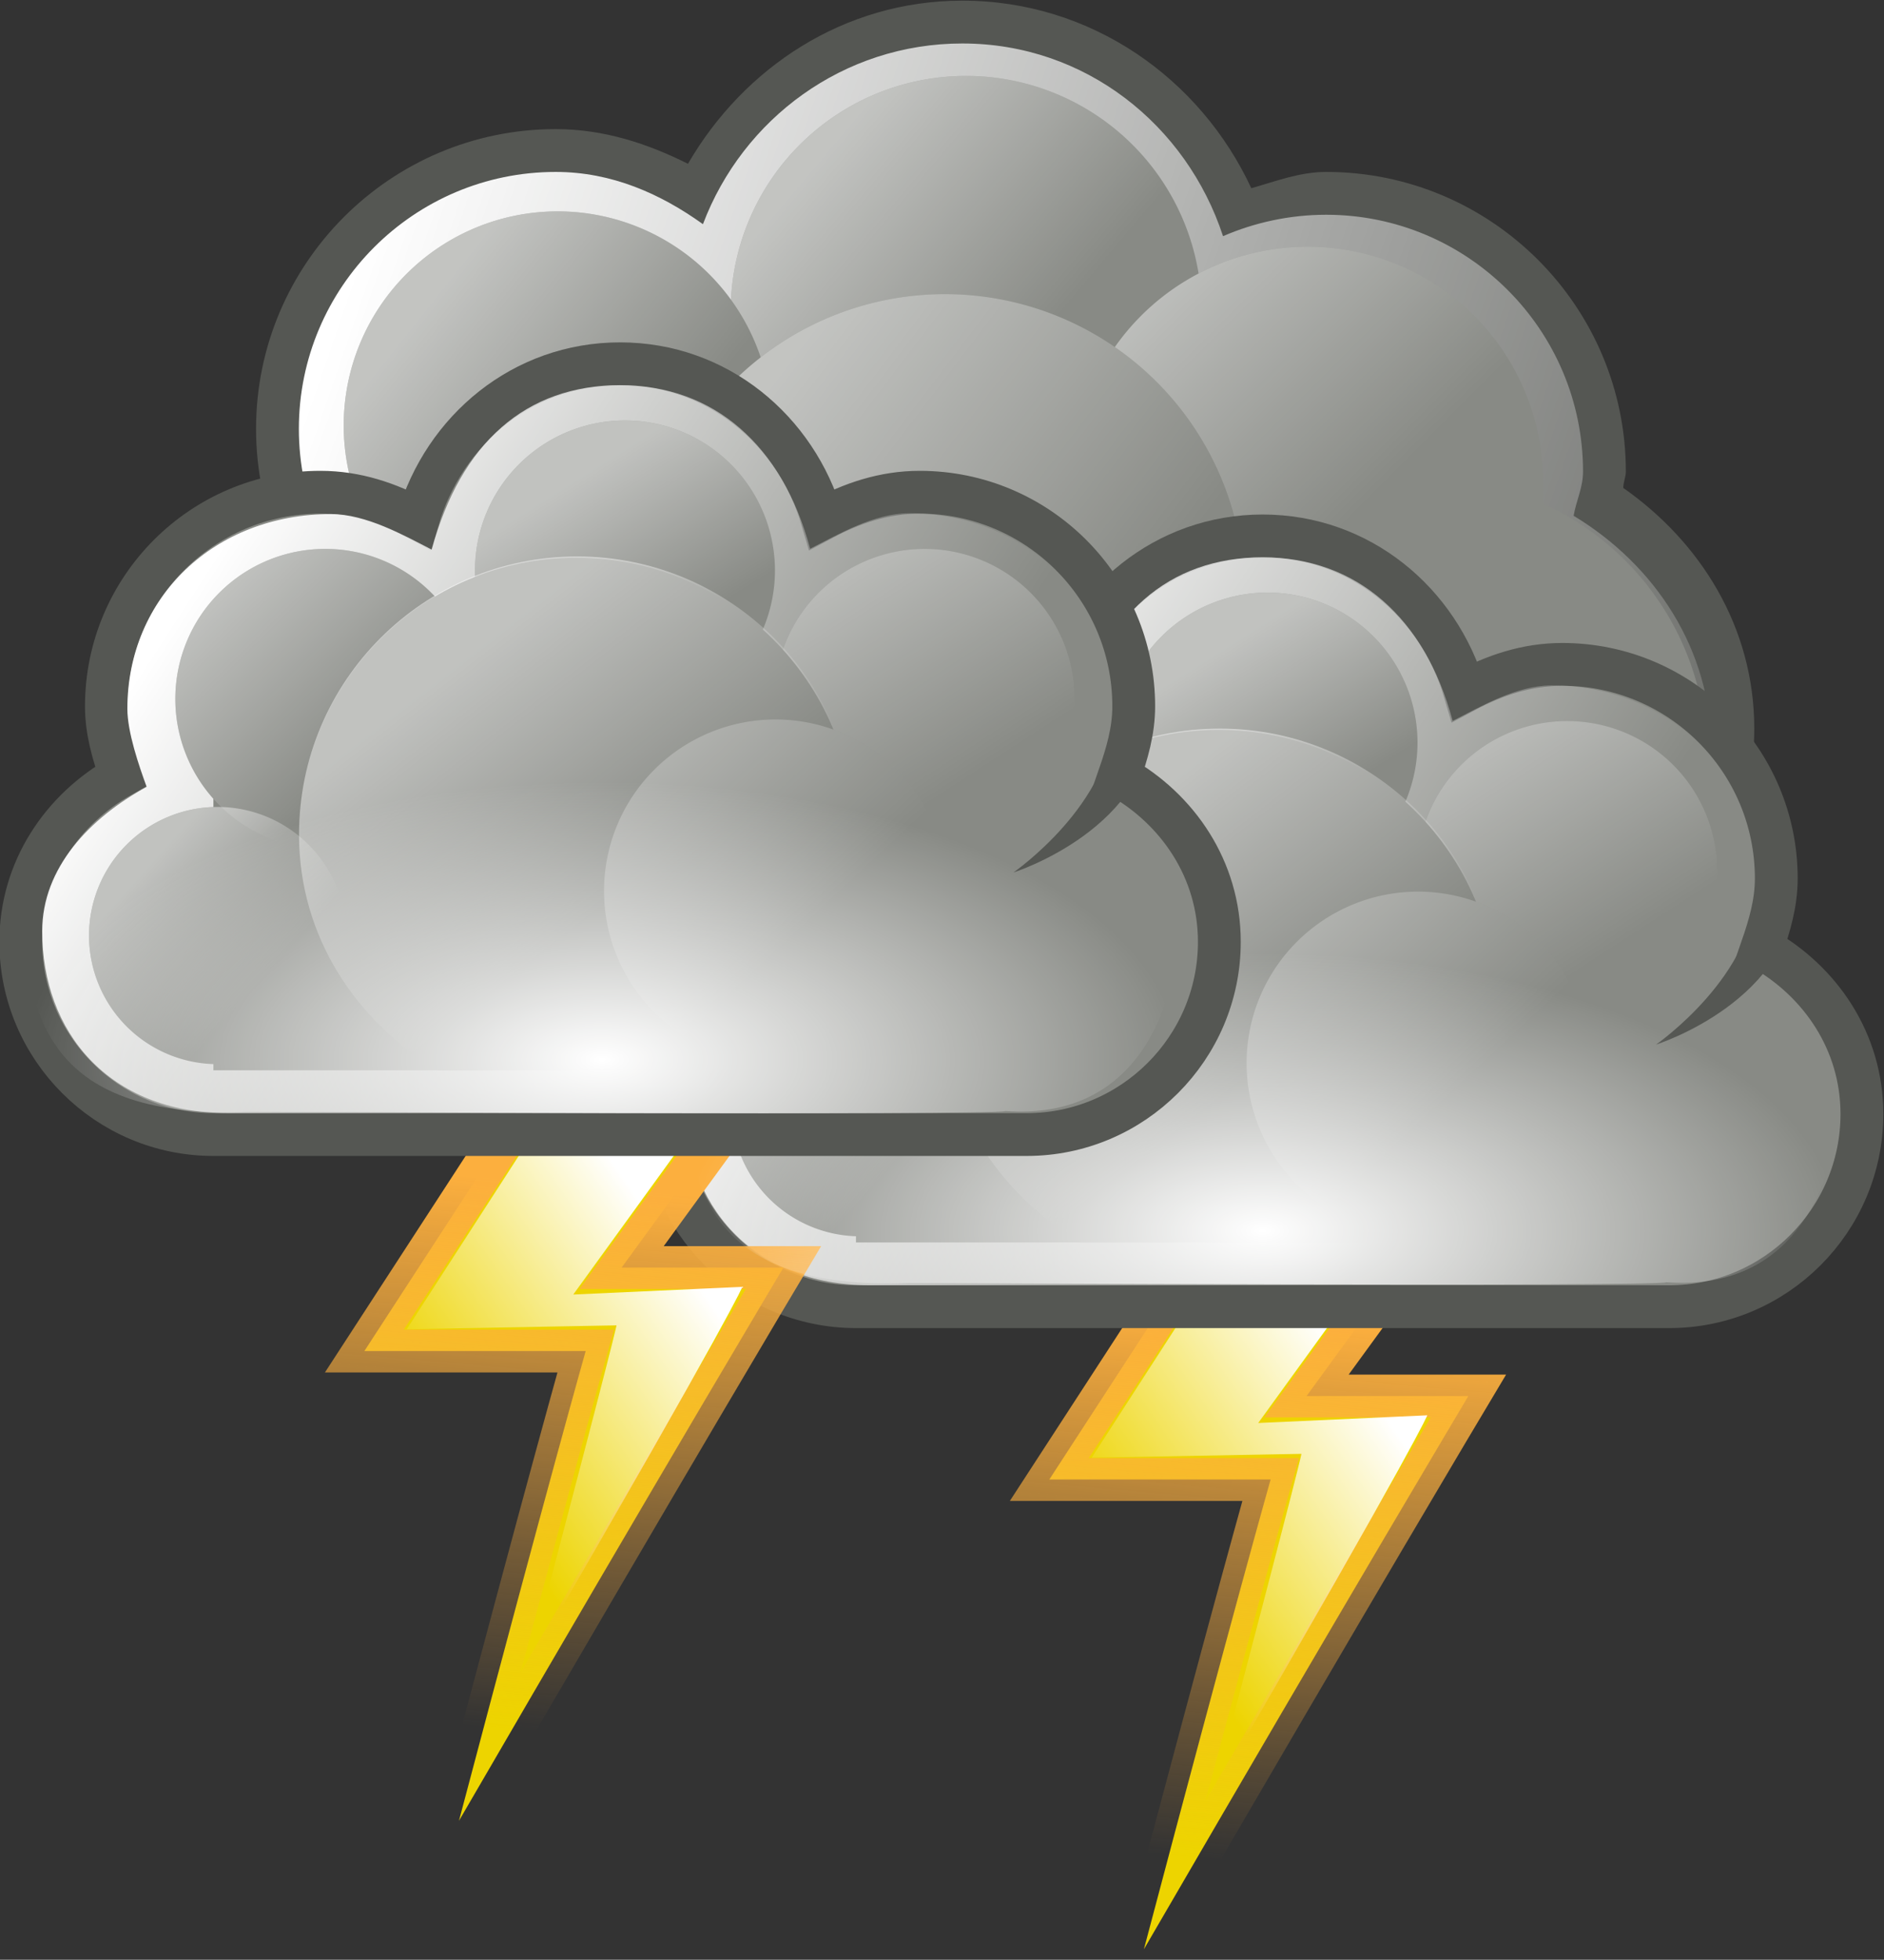 <?xml version="1.0" encoding="UTF-8" standalone="no"?>
<!-- Created with Inkscape (http://www.inkscape.org/) -->

<svg
   xmlns:dc="http://purl.org/dc/elements/1.1/"
   xmlns:cc="http://creativecommons.org/ns#"
   xmlns:rdf="http://www.w3.org/1999/02/22-rdf-syntax-ns#"
   xmlns:svg="http://www.w3.org/2000/svg"
   xmlns="http://www.w3.org/2000/svg"
   xmlns:xlink="http://www.w3.org/1999/xlink"
   xmlns:sodipodi="http://sodipodi.sourceforge.net/DTD/sodipodi-0.dtd"
   xmlns:inkscape="http://www.inkscape.org/namespaces/inkscape"
   width="273.627"
   height="284.539"
   id="svg5394"
   version="1.1"
   inkscape:version="0.48.4 r9939"
   sodipodi:docname="Neues Dokument 4">
  <rect width="100%" height="100%" fill="#333333" stroke="none"/>
  <defs
     id="defs5396">
    <linearGradient
       id="linearGradient13495"
       x1="228.5"
       gradientUnits="userSpaceOnUse"
       y1="-392.31"
       gradientTransform="translate(69,155)"
       x2="266.36"
       y2="-379.27">
      <stop
         id="stop8304"
         stop-color="#fff"
         offset="0" />
      <stop
         id="stop8306"
         stop-color="#fff"
         stop-opacity="0"
         offset="1" />
    </linearGradient>
    <linearGradient
       id="linearGradient13497"
       y2="-388.55"
       gradientUnits="userSpaceOnUse"
       y1="-393.41"
       x2="245.83"
       x1="240.07">
      <stop
         id="stop8333"
         stop-color="#fff"
         offset="0" />
      <stop
         id="stop8335"
         stop-color="#fff"
         stop-opacity="0"
         offset="1" />
    </linearGradient>
    <linearGradient
       id="linearGradient13499"
       y2="-385.35"
       gradientUnits="userSpaceOnUse"
       y1="-391.31"
       x2="252.7"
       x1="246.74">
      <stop
         id="stop8383"
         stop-color="#fff"
         offset="0" />
      <stop
         id="stop8385"
         stop-color="#fff"
         stop-opacity="0"
         offset="1" />
    </linearGradient>
    <linearGradient
       id="linearGradient13501"
       y2="-386.96"
       gradientUnits="userSpaceOnUse"
       y1="-390.44"
       x2="235.26"
       x1="230.88">
      <stop
         id="stop8317"
         stop-color="#fff"
         offset="0" />
      <stop
         id="stop8319"
         stop-color="#fff"
         stop-opacity="0"
         offset="1" />
    </linearGradient>
    <linearGradient
       id="linearGradient13503"
       y2="-382.65"
       gradientUnits="userSpaceOnUse"
       y1="-388.47"
       x2="245.65"
       x1="238">
      <stop
         id="stop8400"
         stop-color="#fff"
         offset="0" />
      <stop
         id="stop8402"
         stop-color="#fff"
         stop-opacity="0"
         offset="1" />
    </linearGradient>
    <linearGradient
       inkscape:collect="always"
       xlink:href="#linearGradient11193"
       id="linearGradient5402"
       gradientUnits="userSpaceOnUse"
       gradientTransform="translate(13.805,2.84)"
       x1="-191.29"
       y1="-328.08"
       x2="-192.41"
       y2="-315.33" />
    <linearGradient
       id="linearGradient11193"
       x1="-191.29"
       gradientUnits="userSpaceOnUse"
       y1="-328.08"
       gradientTransform="translate(13.805,2.84)"
       x2="-192.41"
       y2="-315.33">
      <stop
         id="stop8906"
         stop-color="#fcaf3e"
         offset="0" />
      <stop
         id="stop8908"
         stop-color="#fcaf3e"
         stop-opacity="0"
         offset="1" />
    </linearGradient>
    <linearGradient
       inkscape:collect="always"
       xlink:href="#linearGradient8874"
       id="linearGradient5404"
       gradientUnits="userSpaceOnUse"
       gradientTransform="translate(14.159,7.083)"
       x1="-190.48"
       y1="-332.51"
       x2="-196.19"
       y2="-328.53" />
    <linearGradient
       id="linearGradient8874">
      <stop
         id="stop8876"
         stop-color="#fff"
         offset="0" />
      <stop
         id="stop8878"
         stop-color="#fff"
         stop-opacity="0"
         offset="1" />
    </linearGradient>
    <linearGradient
       inkscape:collect="always"
       xlink:href="#linearGradient8874"
       id="linearGradient5406"
       gradientUnits="userSpaceOnUse"
       gradientTransform="translate(-34,207)"
       x1="271.02"
       y1="-441.05"
       x2="285.03"
       y2="-431.97" />
    <linearGradient
       id="linearGradient5518">
      <stop
         id="stop5520"
         stop-color="#fff"
         offset="0" />
      <stop
         id="stop5522"
         stop-color="#fff"
         stop-opacity="0"
         offset="1" />
    </linearGradient>
    <linearGradient
       inkscape:collect="always"
       xlink:href="#linearGradient8874"
       id="linearGradient5408"
       gradientUnits="userSpaceOnUse"
       x1="287.52"
       y1="-439.75"
       x2="289.68"
       y2="-436.32" />
    <linearGradient
       id="linearGradient5525">
      <stop
         id="stop5527"
         stop-color="#fff"
         offset="0" />
      <stop
         id="stop5529"
         stop-color="#fff"
         stop-opacity="0"
         offset="1" />
    </linearGradient>
    <linearGradient
       inkscape:collect="always"
       xlink:href="#linearGradient8874"
       id="linearGradient5410"
       gradientUnits="userSpaceOnUse"
       x1="286.51"
       y1="-441.29"
       x2="289.85"
       y2="-436.14" />
    <linearGradient
       id="linearGradient5532">
      <stop
         id="stop5534"
         stop-color="#fff"
         offset="0" />
      <stop
         id="stop5536"
         stop-color="#fff"
         stop-opacity="0"
         offset="1" />
    </linearGradient>
    <linearGradient
       inkscape:collect="always"
       xlink:href="#linearGradient8874"
       id="linearGradient5412"
       gradientUnits="userSpaceOnUse"
       x1="285.94"
       y1="-439.94"
       x2="289.39"
       y2="-436.44" />
    <linearGradient
       id="linearGradient5539">
      <stop
         id="stop5541"
         stop-color="#fff"
         offset="0" />
      <stop
         id="stop5543"
         stop-color="#fff"
         stop-opacity="0"
         offset="1" />
    </linearGradient>
    <linearGradient
       inkscape:collect="always"
       xlink:href="#linearGradient8874"
       id="linearGradient5414"
       gradientUnits="userSpaceOnUse"
       gradientTransform="translate(-35,207)"
       x1="275.94"
       y1="-437.11"
       x2="279.98"
       y2="-431.92" />
    <linearGradient
       id="linearGradient5546">
      <stop
         id="stop5548"
         stop-color="#fff"
         offset="0" />
      <stop
         id="stop5550"
         stop-color="#fff"
         stop-opacity="0"
         offset="1" />
    </linearGradient>
    <linearGradient
       inkscape:collect="always"
       xlink:href="#linearGradient8874"
       id="linearGradient5416"
       gradientUnits="userSpaceOnUse"
       x1="286.67"
       y1="-439.48"
       x2="289.77"
       y2="-436.71" />
    <linearGradient
       id="linearGradient5553">
      <stop
         id="stop5555"
         stop-color="#fff"
         offset="0" />
      <stop
         id="stop5557"
         stop-color="#fff"
         stop-opacity="0"
         offset="1" />
    </linearGradient>
    <linearGradient
       inkscape:collect="always"
       xlink:href="#linearGradient8874"
       id="linearGradient5418"
       gradientUnits="userSpaceOnUse"
       x1="284.8"
       y1="-441.23"
       x2="288.9"
       y2="-436.83" />
    <linearGradient
       id="linearGradient5560">
      <stop
         id="stop5562"
         stop-color="#fff"
         offset="0" />
      <stop
         id="stop5564"
         stop-color="#fff"
         stop-opacity="0"
         offset="1" />
    </linearGradient>
    <linearGradient
       inkscape:collect="always"
       xlink:href="#linearGradient11193"
       id="linearGradient5420"
       gradientUnits="userSpaceOnUse"
       gradientTransform="translate(13.805,2.84)"
       x1="-191.29"
       y1="-328.08"
       x2="-192.41"
       y2="-315.33" />
    <linearGradient
       id="linearGradient5567"
       x1="-191.29"
       gradientUnits="userSpaceOnUse"
       y1="-328.08"
       gradientTransform="translate(13.805,2.84)"
       x2="-192.41"
       y2="-315.33">
      <stop
         id="stop5569"
         stop-color="#fcaf3e"
         offset="0" />
      <stop
         id="stop5571"
         stop-color="#fcaf3e"
         stop-opacity="0"
         offset="1" />
    </linearGradient>
    <linearGradient
       id="linearGradient11195"
       x1="-190.48"
       xlink:href="#linearGradient8874"
       gradientUnits="userSpaceOnUse"
       y1="-332.51"
       gradientTransform="translate(14.159,7.083)"
       x2="-196.19"
       y2="-328.53" />
    <linearGradient
       id="linearGradient5574">
      <stop
         id="stop5576"
         stop-color="#fff"
         offset="0" />
      <stop
         id="stop5578"
         stop-color="#fff"
         stop-opacity="0"
         offset="1" />
    </linearGradient>
    <radialGradient
       inkscape:collect="always"
       xlink:href="#linearGradient8874"
       id="radialGradient5443"
       gradientUnits="userSpaceOnUse"
       gradientTransform="matrix(5.788,0,0,2.787,1979.755,1615.281)"
       cx="-229.75"
       cy="-343.96"
       r="14.501" />
    <linearGradient
       id="linearGradient5581">
      <stop
         id="stop5583"
         stop-color="#fff"
         offset="0" />
      <stop
         id="stop5585"
         stop-color="#fff"
         stop-opacity="0"
         offset="1" />
    </linearGradient>
    <linearGradient
       id="linearGradient13131"
       x1="271.02"
       xlink:href="#linearGradient8874"
       gradientUnits="userSpaceOnUse"
       y1="-441.05"
       gradientTransform="translate(-34,207)"
       x2="285.03"
       y2="-431.97" />
    <linearGradient
       id="linearGradient5588">
      <stop
         id="stop5590"
         stop-color="#fff"
         offset="0" />
      <stop
         id="stop5592"
         stop-color="#fff"
         stop-opacity="0"
         offset="1" />
    </linearGradient>
    <linearGradient
       id="linearGradient13133"
       x1="287.52"
       xlink:href="#linearGradient8874"
       gradientUnits="userSpaceOnUse"
       x2="289.68"
       y1="-439.75"
       y2="-436.32" />
    <linearGradient
       id="linearGradient5595">
      <stop
         id="stop5597"
         stop-color="#fff"
         offset="0" />
      <stop
         id="stop5599"
         stop-color="#fff"
         stop-opacity="0"
         offset="1" />
    </linearGradient>
    <linearGradient
       id="linearGradient13135"
       x1="286.51"
       xlink:href="#linearGradient8874"
       gradientUnits="userSpaceOnUse"
       x2="289.85"
       y1="-441.29"
       y2="-436.14" />
    <linearGradient
       id="linearGradient5602">
      <stop
         id="stop5604"
         stop-color="#fff"
         offset="0" />
      <stop
         id="stop5606"
         stop-color="#fff"
         stop-opacity="0"
         offset="1" />
    </linearGradient>
    <linearGradient
       id="linearGradient13137"
       x1="285.94"
       xlink:href="#linearGradient8874"
       gradientUnits="userSpaceOnUse"
       x2="289.39"
       y1="-439.94"
       y2="-436.44" />
    <linearGradient
       id="linearGradient5609">
      <stop
         id="stop5611"
         stop-color="#fff"
         offset="0" />
      <stop
         id="stop5613"
         stop-color="#fff"
         stop-opacity="0"
         offset="1" />
    </linearGradient>
    <linearGradient
       id="linearGradient13139"
       x1="275.94"
       xlink:href="#linearGradient8874"
       gradientUnits="userSpaceOnUse"
       y1="-437.11"
       gradientTransform="translate(-35,207)"
       x2="279.98"
       y2="-431.92" />
    <linearGradient
       id="linearGradient5616">
      <stop
         id="stop5618"
         stop-color="#fff"
         offset="0" />
      <stop
         id="stop5620"
         stop-color="#fff"
         stop-opacity="0"
         offset="1" />
    </linearGradient>
    <linearGradient
       id="linearGradient13141"
       x1="286.67"
       xlink:href="#linearGradient8874"
       gradientUnits="userSpaceOnUse"
       x2="289.77"
       y1="-439.48"
       y2="-436.71" />
    <linearGradient
       id="linearGradient5623">
      <stop
         id="stop5625"
         stop-color="#fff"
         offset="0" />
      <stop
         id="stop5627"
         stop-color="#fff"
         stop-opacity="0"
         offset="1" />
    </linearGradient>
    <linearGradient
       id="linearGradient13143"
       x1="284.8"
       xlink:href="#linearGradient8874"
       gradientUnits="userSpaceOnUse"
       x2="288.9"
       y1="-441.23"
       y2="-436.83" />
    <linearGradient
       id="linearGradient5630">
      <stop
         id="stop5632"
         stop-color="#fff"
         offset="0" />
      <stop
         id="stop5634"
         stop-color="#fff"
         stop-opacity="0"
         offset="1" />
    </linearGradient>
    <radialGradient
       inkscape:collect="always"
       xlink:href="#linearGradient8874"
       id="radialGradient5423"
       gradientUnits="userSpaceOnUse"
       gradientTransform="matrix(5.788,0,0,2.787,1883.821,1590.411)"
       cx="-229.75"
       cy="-343.96"
       r="14.501" />
    <linearGradient
       id="linearGradient5637">
      <stop
         id="stop5639"
         stop-color="#fff"
         offset="0" />
      <stop
         id="stop5641"
         stop-color="#fff"
         stop-opacity="0"
         offset="1" />
    </linearGradient>
  </defs>
  <sodipodi:namedview
     id="base"
     pagecolor="#ffffff"
     bordercolor="#666666"
     borderopacity="1.0"
     inkscape:pageopacity="0.0"
     inkscape:pageshadow="2"
     inkscape:zoom="0.35"
     inkscape:cx="-116.56643"
     inkscape:cy="230.11034"
     inkscape:document-units="px"
     inkscape:current-layer="layer1"
     showgrid="false"
     fit-margin-top="0"
     fit-margin-left="0"
     fit-margin-right="0"
     fit-margin-bottom="0"
     inkscape:window-width="746"
     inkscape:window-height="779"
     inkscape:window-x="0"
     inkscape:window-y="19"
     inkscape:window-maximized="0" />
  <g
     inkscape:label="Ebene 1"
     inkscape:groupmode="layer"
     id="layer1"
     transform="translate(-466.566,-477.934)">
    <g
       transform="matrix(6.217,0,0,6.217,-1330.26,1988.76)"
       id="g12825">
      <path
         style="fill:#555753"
         inkscape:connector-curvature="0"
         d="m 311.5,-243 c -2.77,0 -5.11,1.57 -6.41,3.81 -0.94,-0.47 -1.96,-0.81 -3.09,-0.81 -3.86,0 -7,3.14 -7,7 0,3.86 3.14,7 7,7 2.42,0 4.43,-1.32 5.69,-3.19 1.13,0.69 2.39,1.19 3.81,1.19 0.91,0 1.75,-0.23 2.56,-0.53 0.51,0.87 1.18,1.58 2,2.16 0,0.13 -0.06,0.24 -0.06,0.37 0,3.86 3.14,7 7,7 3.86,0 7,-3.14 7,-7 0,-2.37 -1.26,-4.36 -3.06,-5.62 0,-0.14 0.06,-0.25 0.06,-0.38 0,-3.86 -3.14,-7 -7,-7 -0.62,0 -1.18,0.22 -1.75,0.38 -1.19,-2.56 -3.74,-4.38 -6.75,-4.38 z"
         id="path12827" />
      <path
         inkscape:connector-curvature="0"
         style="fill:url(#linearGradient13495)"
         d="m 311.5,-242 c -2.78,0 -5.13,1.76 -6.06,4.22 -0.99,-0.71 -2.13,-1.22 -3.44,-1.22 -3.31,0 -6,2.69 -6,6 0,3.31 2.69,6 6,6 2.43,0 4.49,-1.46 5.44,-3.53 1.12,0.92 2.5,1.53 4.06,1.53 1.07,0 2.04,-0.32 2.94,-0.78 0.4,1 1.1,1.79 1.94,2.44 -0.19,0.59 -0.38,1.19 -0.38,1.84 0,3.59 2.91,6.5 6.5,6.5 3.59,0 6.5,-2.91 6.5,-6.5 0,-2.36 -1.33,-4.33 -3.22,-5.47 0.06,-0.35 0.22,-0.66 0.22,-1.03 0,-3.31 -2.69,-6 -6,-6 -0.85,0 -1.67,0.18 -2.41,0.5 -0.85,-2.59 -3.21,-4.5 -6.09,-4.5 z"
         id="path12829" />
      <path
         style="fill:#888a85"
         inkscape:connector-curvature="0"
         d="m 248.55,-383.67 a 6.74,6.74 0 1 1 -13.48,0 6.74,6.74 0 1 1 13.48,0 z"
         transform="matrix(0.964,0,0,0.964,89.289,144.53)"
         id="path12831" />
      <g
         id="g12833">
        <path
           style="fill:#888a85"
           inkscape:connector-curvature="0"
           d="m 250.18,-389.3 a 6.231,6.231 0 1 1 -12.46,0 6.231,6.231 0 1 1 12.46,0 z"
           transform="matrix(0.883,0,0,0.883,96.181,108.11)"
           id="path12835" />
        <path
           inkscape:connector-curvature="0"
           style="opacity:0.494;fill:url(#linearGradient13497)"
           d="m 250.18,-389.3 a 6.231,6.231 0 1 1 -12.46,0 6.231,6.231 0 1 1 12.46,0 z"
           transform="matrix(0.883,0,0,0.883,96.181,108.11)"
           id="path12837" />
      </g>
      <g
         id="g12839">
        <path
           style="fill:#888a85"
           inkscape:connector-curvature="0"
           d="m 257.25,-385.79 a 6.032,6.032 0 1 1 -12.06,0 6.032,6.032 0 1 1 12.06,0 z"
           transform="matrix(0.912,0,0,0.912,90.454,120.23)"
           id="path12841" />
        <path
           inkscape:connector-curvature="0"
           style="opacity:0.494;fill:url(#linearGradient13499)"
           d="m 257.25,-385.79 a 6.032,6.032 0 1 1 -12.06,0 6.032,6.032 0 1 1 12.06,0 z"
           transform="matrix(0.912,0,0,0.912,90.454,120.23)"
           id="path12843" />
      </g>
      <g
         id="g12845">
        <path
           style="fill:#888a85"
           inkscape:connector-curvature="0"
           d="m 237.81,-387.89 a 4.375,4.375 0 1 1 -8.75,0 4.375,4.375 0 1 1 8.75,0 z"
           transform="matrix(1.143,0,0,1.143,35.232,210.28)"
           id="path12847" />
        <path
           inkscape:connector-curvature="0"
           style="opacity:0.494;fill:url(#linearGradient13501)"
           d="m 237.81,-387.89 a 4.375,4.375 0 1 1 -8.75,0 4.375,4.375 0 1 1 8.75,0 z"
           transform="matrix(1.143,0,0,1.143,35.232,210.28)"
           id="path12849" />
      </g>
      <g
         id="g12851">
        <path
           style="fill:#888a85"
           inkscape:connector-curvature="0"
           d="m 248.55,-383.67 a 6.74,6.74 0 1 1 -13.48,0 6.74,6.74 0 1 1 13.48,0 z"
           transform="matrix(1.039,0,0,1.039,59.849,169.49)"
           id="path12853" />
        <path
           inkscape:connector-curvature="0"
           style="opacity:0.494;fill:url(#linearGradient13503)"
           d="m 248.55,-383.67 a 6.74,6.74 0 1 1 -13.48,0 6.74,6.74 0 1 1 13.48,0 z"
           transform="matrix(1.039,0,0,1.039,59.849,169.49)"
           id="path12855" />
      </g>
    </g>
    <g
       style="fill-rule:evenodd"
       transform="matrix(6.217,0,0,6.217,1752.82,2690.641)"
       id="g11177">
      <path
         inkscape:connector-curvature="0"
         style="fill:#edd400;stroke:url(#linearGradient5402);stroke-width:1px"
         d="m -173.25,-327.59 -3.12,4.28 h 3.78 c 0,0 -2.7,4.52 -7.58,12.92 2.1,-7.94 2.96,-10.97 2.96,-10.97 h -5.17 l 4.05,-6.23 h 5.08 z"
         id="path11179" />
      <path
         inkscape:connector-curvature="0"
         style="fill:url(#linearGradient5404)"
         d="m -173.76,-327.84 -3.74,5.16 3.95,-0.18 c 0,0 -0.14,0.46 -5.01,8.86 2.1,-7.95 2.07,-7.96 2.07,-7.96 l -4.9,0.09 3.69,-5.71 3.94,-0.26 z"
         id="path11181" />
    </g>
    <g
       transform="matrix(6.217,0,0,6.217,-882.545,2038.499)"
       id="g12857">
      <path
         style="fill:#888a85;stroke:#555753;stroke-miterlimit:2"
         inkscape:connector-curvature="0"
         d="m 246.5,-238.5 c -2.27,0 -4.11,1.55 -4.72,3.63 -0.69,-0.37 -1.44,-0.63 -2.28,-0.63 -2.76,0 -5,2.24 -5,5 0,0.58 0.16,1.11 0.34,1.63 -1.37,0.77 -2.34,2.18 -2.34,3.87 0,2.48 2.02,4.5 4.5,4.5 h 19 c 2.48,0 4.5,-2.02 4.5,-4.5 0,-1.69 -0.97,-3.1 -2.34,-3.87 0.18,-0.52 0.34,-1.05 0.34,-1.63 0,-2.76 -2.24,-5 -5,-5 -0.84,0 -1.59,0.26 -2.28,0.63 -0.61,-2.08 -2.45,-3.63 -4.72,-3.63 z"
         stroke-miterlimit="2"
         id="path12859" />
      <path
         inkscape:connector-curvature="0"
         style="fill:url(#linearGradient5406)"
         d="m 246.5,-238 c -2.19,0 -3.72,1.34 -4.4,3.84 -0.66,-0.34 -1.54,-0.83 -2.35,-0.83 -2.72,0 -4.76,1.94 -4.76,4.55 0,0.54 0.27,1.33 0.45,1.82 -1.33,0.73 -2.44,1.89 -2.44,3.37 0,2.35 1.55,4.25 4.34,4.25 h 18.32 c 2.77,0 4.34,-1.9 4.34,-4.25 0,-1.59 -1.11,-2.67 -2.44,-3.39 0.18,-0.49 0.47,-1.26 0.47,-1.8 0,-2.61 -2.12,-4.57 -4.78,-4.57 -0.81,0 -1.64,0.49 -2.31,0.83 -0.65,-2.42 -2.25,-3.82 -4.44,-3.82 z"
         id="path12861" />
      <path
         style="fill:#888a85"
         inkscape:connector-curvature="0"
         d="m 291.69,-437.59 a 3.315,3.315 0 1 1 -6.63,0 3.315,3.315 0 1 1 6.63,0 z"
         transform="matrix(1.057,0,0,1.057,-58.198,228.86)"
         id="path12863" />
      <path
         inkscape:connector-curvature="0"
         style="opacity:0.478;fill:url(#linearGradient5408)"
         d="m 291.69,-437.59 a 3.315,3.315 0 1 1 -6.63,0 3.315,3.315 0 1 1 6.63,0 z"
         transform="matrix(1.057,0,0,1.057,-58.198,228.86)"
         id="path12865" />
      <rect
         style="fill:#888a85"
         x="237"
         y="-231"
         width="20"
         height="9"
         id="rect12867" />
      <path
         style="fill:#888a85"
         inkscape:connector-curvature="0"
         d="m 291.69,-437.59 a 3.315,3.315 0 1 1 -6.63,0 3.315,3.315 0 1 1 6.63,0 z"
         transform="matrix(0.906,0,0,0.906,-24.17,171.31)"
         id="path12869" />
      <path
         style="fill:#888a85"
         inkscape:connector-curvature="0"
         d="m 291.69,-437.59 a 3.315,3.315 0 1 1 -6.63,0 3.315,3.315 0 1 1 6.63,0 z"
         transform="matrix(1.057,0,0,1.057,-51.198,231.86)"
         id="path12871" />
      <path
         inkscape:connector-curvature="0"
         style="opacity:0.478;fill:url(#linearGradient5410)"
         d="m 291.69,-437.59 a 3.315,3.315 0 1 1 -6.63,0 3.315,3.315 0 1 1 6.63,0 z"
         transform="matrix(1.057,0,0,1.057,-51.198,231.86)"
         id="path12873" />
      <path
         style="fill:#888a85"
         inkscape:connector-curvature="0"
         d="m 291.69,-437.59 a 3.315,3.315 0 1 1 -6.63,0 3.315,3.315 0 1 1 6.63,0 z"
         transform="matrix(1.057,0,0,1.057,-65.198,231.86)"
         id="path12875" />
      <path
         inkscape:connector-curvature="0"
         style="opacity:0.478;fill:url(#linearGradient5412)"
         d="m 291.69,-437.59 a 3.315,3.315 0 1 1 -6.63,0 3.315,3.315 0 1 1 6.63,0 z"
         transform="matrix(1.057,0,0,1.057,-65.198,231.86)"
         id="path12877" />
      <path
         style="fill:#888a85"
         inkscape:connector-curvature="0"
         d="m 245.47,-233.97 c -3.58,0 -6.47,2.92 -6.47,6.5 0,2.37 1.35,4.34 3.25,5.47 h 6.47 c 1.9,-1.13 3.25,-3.13 3.25,-5.5 0,-3.58 -2.92,-6.47 -6.5,-6.47 z"
         id="path12879" />
      <path
         inkscape:connector-curvature="0"
         style="opacity:0.478;fill:url(#linearGradient5414)"
         d="m 245.5,-234 c -3.59,0 -6.5,2.91 -6.5,6.5 0,2.38 1.34,4.37 3.25,5.5 h 6.5 c 1.91,-1.13 3.25,-3.12 3.25,-5.5 0,-3.59 -2.91,-6.5 -6.5,-6.5 z"
         id="path12881" />
      <path
         inkscape:connector-curvature="0"
         style="opacity:0.478;fill:url(#linearGradient5416)"
         d="m 291.69,-437.59 a 3.315,3.315 0 1 1 -6.63,0 3.315,3.315 0 1 1 6.63,0 z"
         transform="matrix(0.906,0,0,0.906,-24.17,171.31)"
         id="path12883" />
      <path
         style="fill:#555753;fill-rule:evenodd"
         inkscape:connector-curvature="0"
         d="m 258.96,-230.33 c -0.01,2.68 -3.27,3.71 -3.27,3.71 0,0 2.35,-1.63 2.33,-3.7 -0.02,-2.07 0.94,-0.01 0.94,-0.01 z"
         id="path12885" />
      <path
         style="fill:#888a85"
         inkscape:connector-curvature="0"
         d="m 291.69,-437.59 a 3.315,3.315 0 1 1 -6.63,0 3.315,3.315 0 1 1 6.63,0 z"
         transform="matrix(1.208,0,0,1.208,-98.227,302.42)"
         id="path12887" />
      <path
         inkscape:connector-curvature="0"
         style="opacity:0.478;fill:url(#linearGradient5418)"
         d="m 291.69,-437.59 a 3.315,3.315 0 1 1 -6.63,0 3.315,3.315 0 1 1 6.63,0 z"
         transform="matrix(1.208,0,0,1.208,-98.227,302.42)"
         id="path12889" />
    </g>
    <g
       style="fill-rule:evenodd"
       transform="matrix(6.217,0,0,6.217,1653.342,2671.989)"
       id="g11183">
      <path
         inkscape:connector-curvature="0"
         style="fill:#edd400;stroke:url(#linearGradient5420);stroke-width:1px"
         d="m -173.25,-327.59 -3.12,4.28 h 3.78 c 0,0 -2.7,4.52 -7.58,12.92 2.1,-7.94 2.96,-10.97 2.96,-10.97 h -5.17 l 4.05,-6.23 h 5.08 z"
         id="path11185" />
      <path
         inkscape:connector-curvature="0"
         style="fill:url(#linearGradient11195)"
         d="m -173.76,-327.84 -3.74,5.16 3.95,-0.18 c 0,0 -0.14,0.46 -5.01,8.86 2.1,-7.95 2.07,-7.96 2.07,-7.96 l -4.9,0.09 3.69,-5.71 3.94,-0.26 z"
         id="path11187" />
    </g>
    <path
       inkscape:connector-curvature="0"
       style="fill:url(#radialGradient5443)"
       d="m 650.887,558.76 c -12.435,0 -22.911,6.709 -28.165,16.252 -3.699,-1.374 -7.741,-2.195 -11.975,-2.195 -17.595,0 -31.821,13.168 -31.821,29.334 0,2.816 0.902,5.322 1.71,7.909 -8.592,5.378 -14.592,14.008 -14.592,24.273 0,16.495 4.048,31.05 32.498,29.881 0.28,-0.012 108.506,0.603 110.054,-0.112 19.181,1.405 25.317,-15.202 25.317,-29.216 0,-10.576 -5.204,-18.963 -14.362,-24.111 0.298,-1.604 -0.236,-3.426 -0.236,-5.111 0,-16.159 -14.337,-29.334 -31.933,-29.334 -2.45,0 -4.551,0.839 -6.845,1.318 C 675.95,566.656 664.466,558.76 650.887,558.76 z"
       id="path13209" />
    <g
       transform="matrix(6.217,0,0,6.217,-975.868,2013.505)"
       id="g12891">
      <path
         style="fill:#888a85;stroke:#555753;stroke-miterlimit:2"
         inkscape:connector-curvature="0"
         d="m 246.5,-238.5 c -2.27,0 -4.11,1.55 -4.72,3.63 -0.69,-0.37 -1.44,-0.63 -2.28,-0.63 -2.76,0 -5,2.24 -5,5 0,0.58 0.16,1.11 0.34,1.63 -1.37,0.77 -2.34,2.18 -2.34,3.87 0,2.48 2.02,4.5 4.5,4.5 h 19 c 2.48,0 4.5,-2.02 4.5,-4.5 0,-1.69 -0.97,-3.1 -2.34,-3.87 0.18,-0.52 0.34,-1.05 0.34,-1.63 0,-2.76 -2.24,-5 -5,-5 -0.84,0 -1.59,0.26 -2.28,0.63 -0.61,-2.08 -2.45,-3.63 -4.72,-3.63 z"
         stroke-miterlimit="2"
         id="path12893" />
      <path
         inkscape:connector-curvature="0"
         style="fill:url(#linearGradient13131)"
         d="m 246.5,-238 c -2.19,0 -3.72,1.34 -4.4,3.84 -0.66,-0.34 -1.54,-0.83 -2.35,-0.83 -2.72,0 -4.76,1.94 -4.76,4.55 0,0.54 0.27,1.33 0.45,1.82 -1.33,0.73 -2.44,1.89 -2.44,3.37 0,2.35 1.55,4.25 4.34,4.25 h 18.32 c 2.77,0 4.34,-1.9 4.34,-4.25 0,-1.59 -1.11,-2.67 -2.44,-3.39 0.18,-0.49 0.47,-1.26 0.47,-1.8 0,-2.61 -2.12,-4.57 -4.78,-4.57 -0.81,0 -1.64,0.49 -2.31,0.83 -0.65,-2.42 -2.25,-3.82 -4.44,-3.82 z"
         id="path12895" />
      <path
         style="fill:#888a85"
         inkscape:connector-curvature="0"
         d="m 291.69,-437.59 a 3.315,3.315 0 1 1 -6.63,0 3.315,3.315 0 1 1 6.63,0 z"
         transform="matrix(1.057,0,0,1.057,-58.198,228.86)"
         id="path12897" />
      <path
         inkscape:connector-curvature="0"
         style="opacity:0.478;fill:url(#linearGradient13133)"
         d="m 291.69,-437.59 a 3.315,3.315 0 1 1 -6.63,0 3.315,3.315 0 1 1 6.63,0 z"
         transform="matrix(1.057,0,0,1.057,-58.198,228.86)"
         id="path12899" />
      <rect
         style="fill:#888a85"
         x="237"
         y="-231"
         width="20"
         height="9"
         id="rect12901" />
      <path
         style="fill:#888a85"
         inkscape:connector-curvature="0"
         d="m 291.69,-437.59 a 3.315,3.315 0 1 1 -6.63,0 3.315,3.315 0 1 1 6.63,0 z"
         transform="matrix(0.906,0,0,0.906,-24.17,171.31)"
         id="path12903" />
      <path
         style="fill:#888a85"
         inkscape:connector-curvature="0"
         d="m 291.69,-437.59 a 3.315,3.315 0 1 1 -6.63,0 3.315,3.315 0 1 1 6.63,0 z"
         transform="matrix(1.057,0,0,1.057,-51.198,231.86)"
         id="path12905" />
      <path
         inkscape:connector-curvature="0"
         style="opacity:0.478;fill:url(#linearGradient13135)"
         d="m 291.69,-437.59 a 3.315,3.315 0 1 1 -6.63,0 3.315,3.315 0 1 1 6.63,0 z"
         transform="matrix(1.057,0,0,1.057,-51.198,231.86)"
         id="path12907" />
      <path
         style="fill:#888a85"
         inkscape:connector-curvature="0"
         d="m 291.69,-437.59 a 3.315,3.315 0 1 1 -6.63,0 3.315,3.315 0 1 1 6.63,0 z"
         transform="matrix(1.057,0,0,1.057,-65.198,231.86)"
         id="path12909" />
      <path
         inkscape:connector-curvature="0"
         style="opacity:0.478;fill:url(#linearGradient13137)"
         d="m 291.69,-437.59 a 3.315,3.315 0 1 1 -6.63,0 3.315,3.315 0 1 1 6.63,0 z"
         transform="matrix(1.057,0,0,1.057,-65.198,231.86)"
         id="path12911" />
      <path
         style="fill:#888a85"
         inkscape:connector-curvature="0"
         d="m 245.47,-233.97 c -3.58,0 -6.47,2.92 -6.47,6.5 0,2.37 1.35,4.34 3.25,5.47 h 6.47 c 1.9,-1.13 3.25,-3.13 3.25,-5.5 0,-3.58 -2.92,-6.47 -6.5,-6.47 z"
         id="path12913" />
      <path
         inkscape:connector-curvature="0"
         style="opacity:0.478;fill:url(#linearGradient13139)"
         d="m 245.5,-234 c -3.59,0 -6.5,2.91 -6.5,6.5 0,2.38 1.34,4.37 3.25,5.5 h 6.5 c 1.91,-1.13 3.25,-3.12 3.25,-5.5 0,-3.59 -2.91,-6.5 -6.5,-6.5 z"
         id="path12915" />
      <path
         inkscape:connector-curvature="0"
         style="opacity:0.478;fill:url(#linearGradient13141)"
         d="m 291.69,-437.59 a 3.315,3.315 0 1 1 -6.63,0 3.315,3.315 0 1 1 6.63,0 z"
         transform="matrix(0.906,0,0,0.906,-24.17,171.31)"
         id="path12917" />
      <path
         style="fill:#555753;fill-rule:evenodd"
         inkscape:connector-curvature="0"
         d="m 258.96,-230.33 c -0.01,2.68 -3.27,3.71 -3.27,3.71 0,0 2.35,-1.63 2.33,-3.7 -0.02,-2.07 0.94,-0.01 0.94,-0.01 z"
         id="path12919" />
      <path
         style="fill:#888a85"
         inkscape:connector-curvature="0"
         d="m 291.69,-437.59 a 3.315,3.315 0 1 1 -6.63,0 3.315,3.315 0 1 1 6.63,0 z"
         transform="matrix(1.208,0,0,1.208,-98.227,302.42)"
         id="path12921" />
      <path
         inkscape:connector-curvature="0"
         style="opacity:0.478;fill:url(#linearGradient13143)"
         d="m 291.69,-437.59 a 3.315,3.315 0 1 1 -6.63,0 3.315,3.315 0 1 1 6.63,0 z"
         transform="matrix(1.208,0,0,1.208,-98.227,302.42)"
         id="path12923" />
    </g>
    <path
       inkscape:connector-curvature="0"
       style="fill:url(#radialGradient5423)"
       d="m 554.909,533.89 c -12.435,0 -22.917,6.715 -28.171,16.258 -3.699,-1.38 -7.734,-2.195 -11.973,-2.195 -17.596,0 -31.817,13.168 -31.817,29.327 0,2.823 0.898,5.328 1.71,7.909 -8.594,5.378 -14.597,14.014 -14.597,24.279 0,16.495 4.051,31.043 32.502,29.881 0.28,-0.012 108.5,0.603 110.048,-0.112 19.181,1.405 25.317,-15.208 25.317,-29.222 0,-10.57 -5.204,-18.963 -14.356,-24.105 0.298,-1.61 -0.242,-3.426 -0.242,-5.117 0,-16.159 -14.331,-29.327 -31.933,-29.327 -2.443,0 -4.551,0.839 -6.839,1.318 -4.595,-10.992 -16.072,-18.895 -29.651,-18.895 z"
       id="path11418" />
  </g>
</svg>

